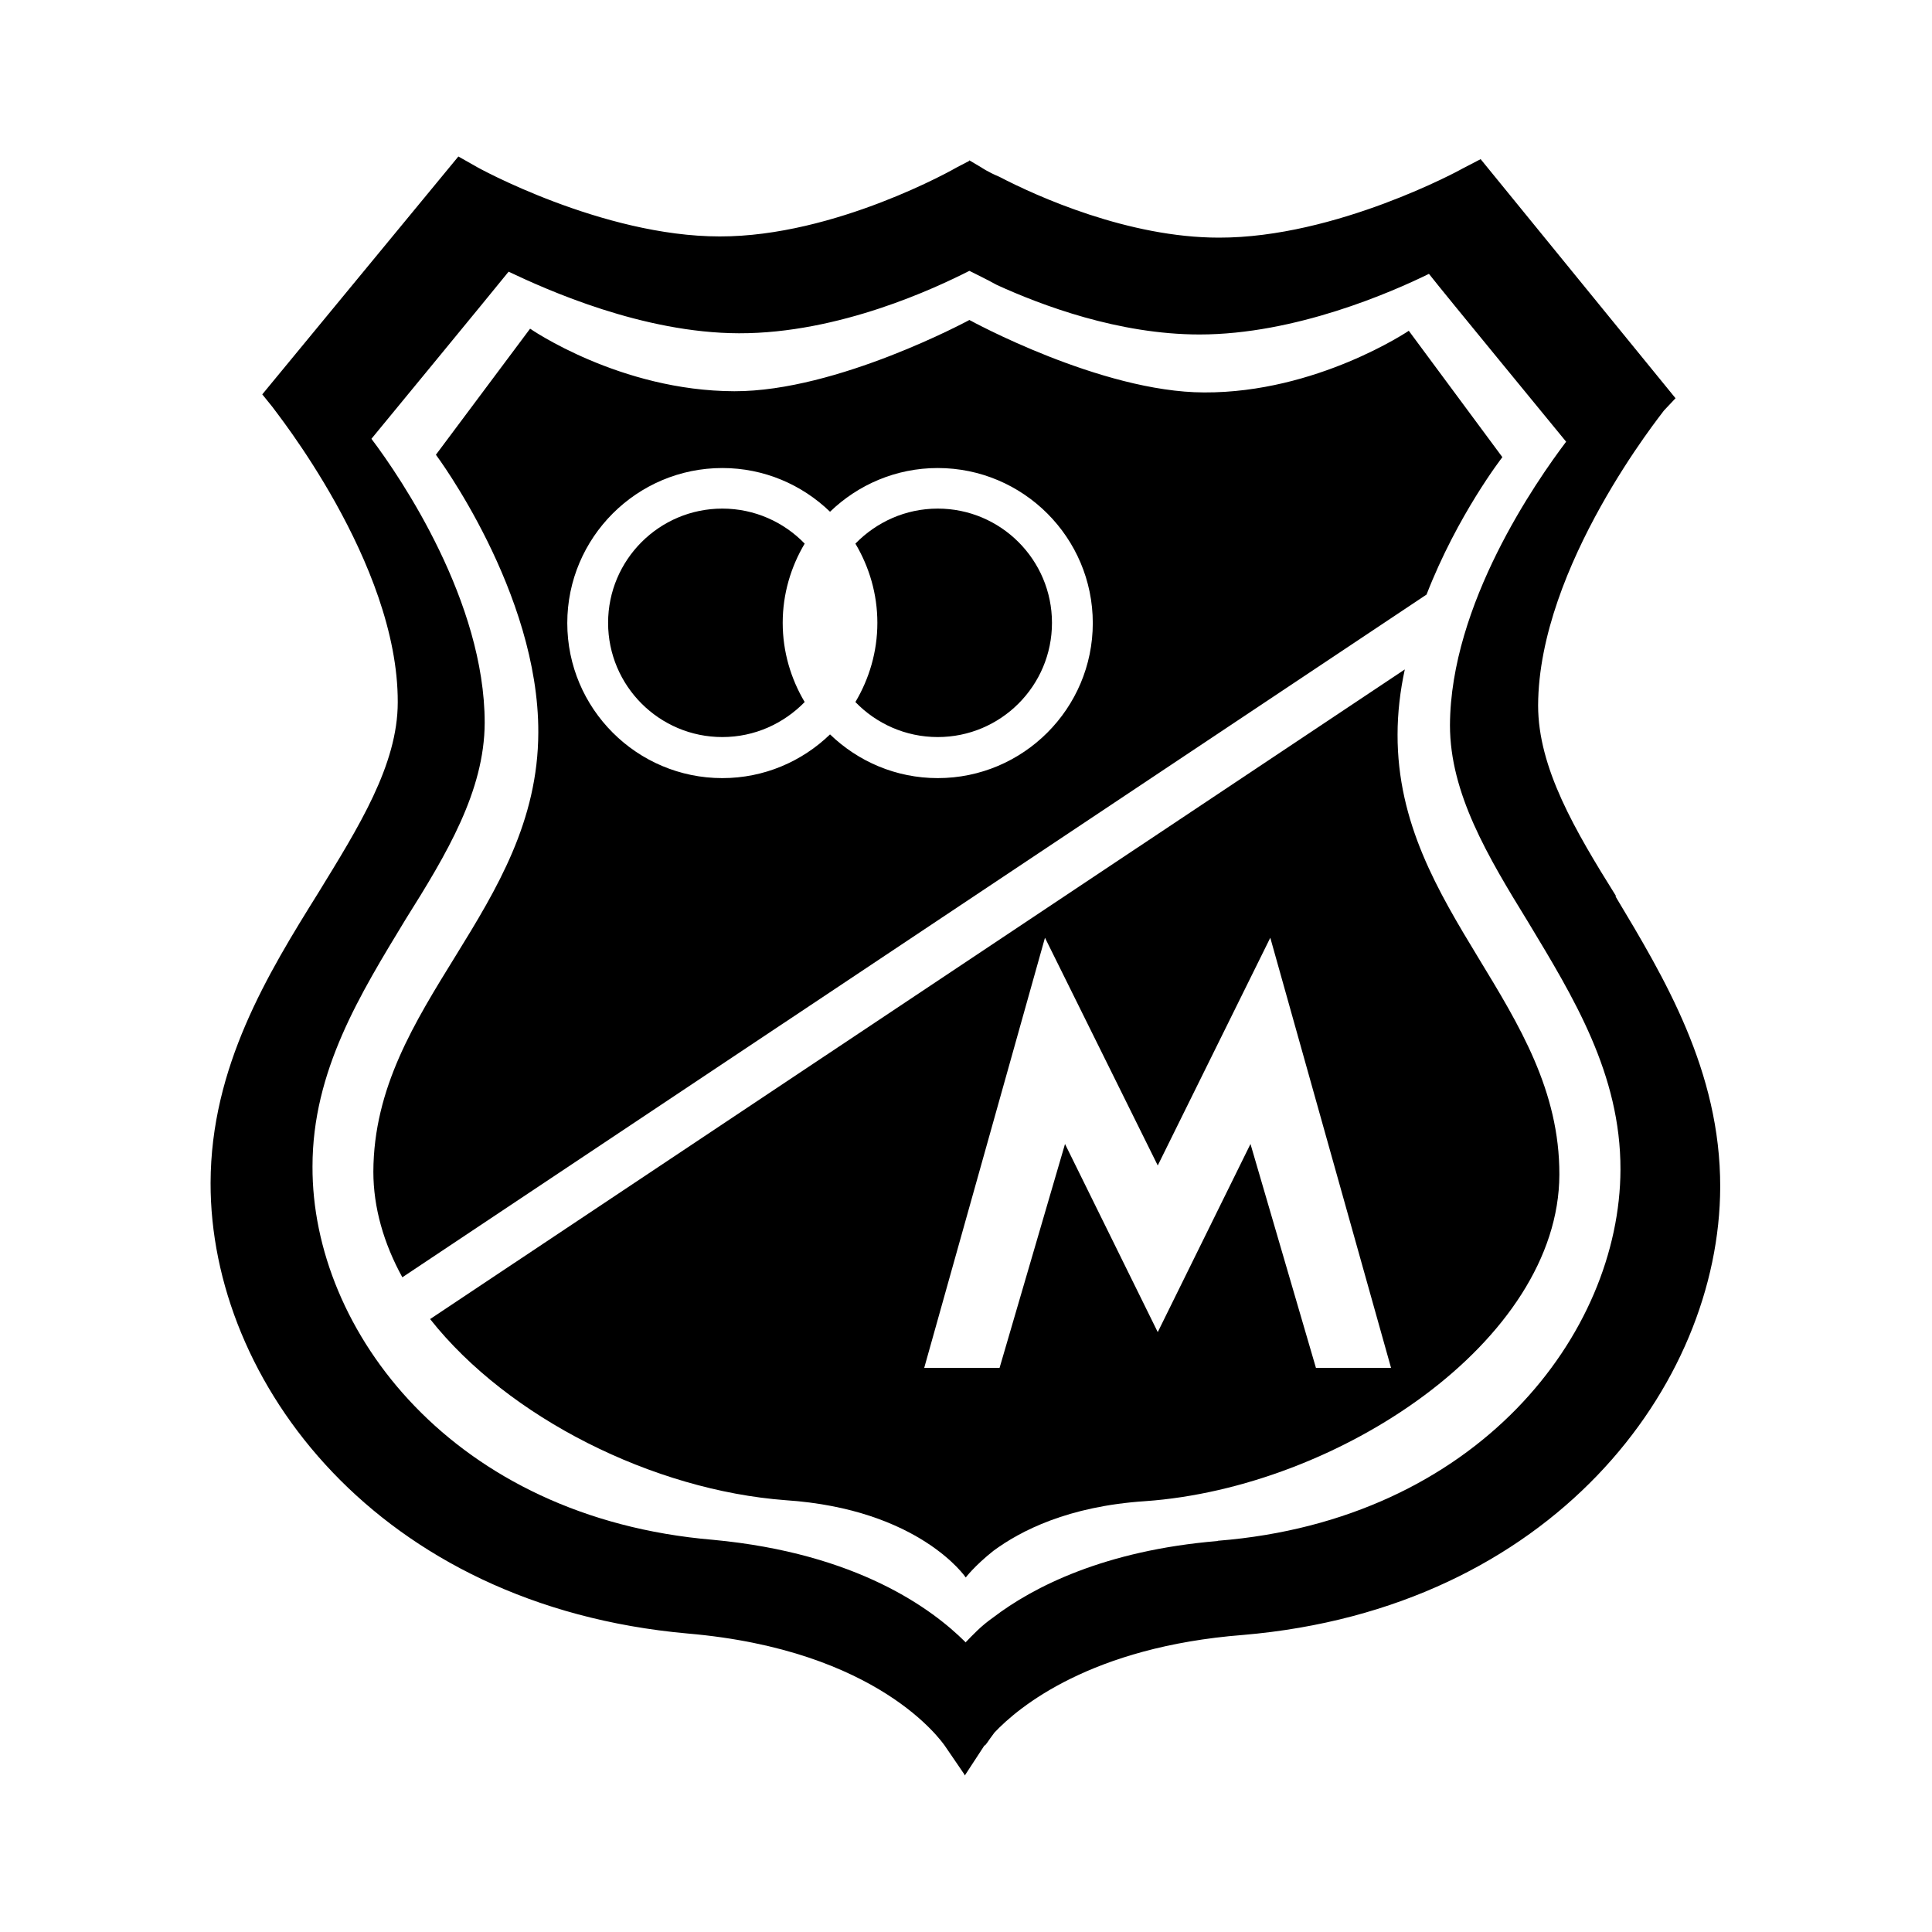 <?xml version="1.0" encoding="UTF-8"?>
<svg id="Capa_1" data-name="Capa 1" xmlns="http://www.w3.org/2000/svg" viewBox="0 0 80 80">
  <path d="M66.92,37.11c-1.7-2.72-3.23-5.31-3.23-7.9.02-5.78,5.15-12.11,5.21-12.21l.48-.51-8.07-9.9-.75.39c-.06.04-5.24,2.87-10.09,2.86-3.73,0-7.52-1.7-9.09-2.52-.48-.2-.75-.39-.75-.39l-.49-.29-.02.03-.5.26c-.06.04-5.03,2.87-9.82,2.86-4.86,0-10.07-2.87-10.13-2.92l-.69-.39-8.12,9.85.42.52c.05.1,5.21,6.45,5.19,12.23,0,2.6-1.63,5.18-3.29,7.89-2.09,3.35-4.45,7.21-4.46,12.01-.02,8.22,6.9,17.51,19.75,18.66,7.94.68,10.52,4.48,10.64,4.63l.82,1.2.02.05.81-1.24c.06,0,.15-.19.42-.54,1-1.06,4-3.55,10.29-4.04,12.79-1.09,19.74-10.34,19.76-18.55.01-4.81-2.32-8.67-4.34-12.04ZM50.42,63.81c-4.68.39-7.64,1.9-9.3,3.17-.5.35-.83.71-1.14,1.03l-.02-.03c-1.34-1.33-4.43-3.66-10.44-4.22-10.78-.91-16.61-8.68-16.58-15.46,0-3.96,1.98-7.14,3.86-10.24,1.69-2.69,3.26-5.3,3.27-8.13,0-5.01-3.45-10.12-4.69-11.76.69-.84,4.93-5.99,5.68-6.92,1.58.75,5.55,2.54,9.54,2.55,4.16.01,8.17-1.89,9.53-2.58h.02c.25.13.64.31,1.13.58,1.84.84,5.04,2.05,8.39,2.05,3.97,0,7.97-1.76,9.5-2.51.73.93,4.99,6.1,5.68,6.95-1.23,1.63-4.79,6.72-4.81,11.74,0,2.82,1.57,5.44,3.23,8.14,1.88,3.12,3.84,6.3,3.83,10.26-.02,6.78-5.9,14.51-16.67,15.37Z"/>
  <g>
    <path d="M38.83,21.06c-1.34,0-2.54.56-3.41,1.45.57.96.91,2.08.91,3.28s-.34,2.32-.91,3.28c.86.89,2.07,1.45,3.41,1.45,2.61,0,4.73-2.12,4.73-4.73s-2.12-4.73-4.73-4.73Z"/>
    <path d="M29.91,21.06c-2.61,0-4.73,2.12-4.73,4.73s2.12,4.73,4.73,4.73c1.34,0,2.54-.56,3.41-1.45-.57-.96-.91-2.08-.91-3.28s.34-2.32.91-3.28c-.86-.89-2.07-1.45-3.41-1.45Z"/>
    <path d="M58.33,13.7s-3.81,2.57-8.47,2.55c-4.28-.01-9.72-3-9.72-3,0,0-5.46,2.96-9.73,2.95-4.74-.01-8.46-2.59-8.46-2.59l-3.9,5.22s4.26,5.69,4.24,11.5c-.02,7.34-6.81,11.23-6.83,18.19,0,1.48.43,2.97,1.2,4.37l42.41-28.27c1.28-3.3,3.14-5.69,3.14-5.69l-3.88-5.24ZM38.83,32.22c-1.73,0-3.3-.69-4.46-1.81-1.16,1.12-2.73,1.81-4.46,1.81-3.54,0-6.42-2.88-6.42-6.42s2.88-6.42,6.42-6.42c1.73,0,3.3.69,4.46,1.81,1.16-1.12,2.73-1.81,4.46-1.81,3.54,0,6.42,2.88,6.42,6.42s-2.88,6.42-6.42,6.42Z"/>
  </g>
  <path d="M57.87,30.42c0-.91.11-1.83.3-2.7l-40.36,26.9c3.24,4.1,9.25,7.09,14.72,7.5,5.55.37,7.46,3.2,7.46,3.2,0,0,.36-.48,1.14-1.1,1.12-.83,3.1-1.85,6.29-2.06,7.97-.56,17.13-6.61,17.15-13.52.02-6.97-6.72-10.88-6.7-18.23ZM54.49,56.64l-2.71-9.27-3.84,7.79-3.84-7.79-2.71,9.27h-3.12l5-17.81,4.67,9.43,4.66-9.43,5,17.81h-3.12Z"/>
</svg>